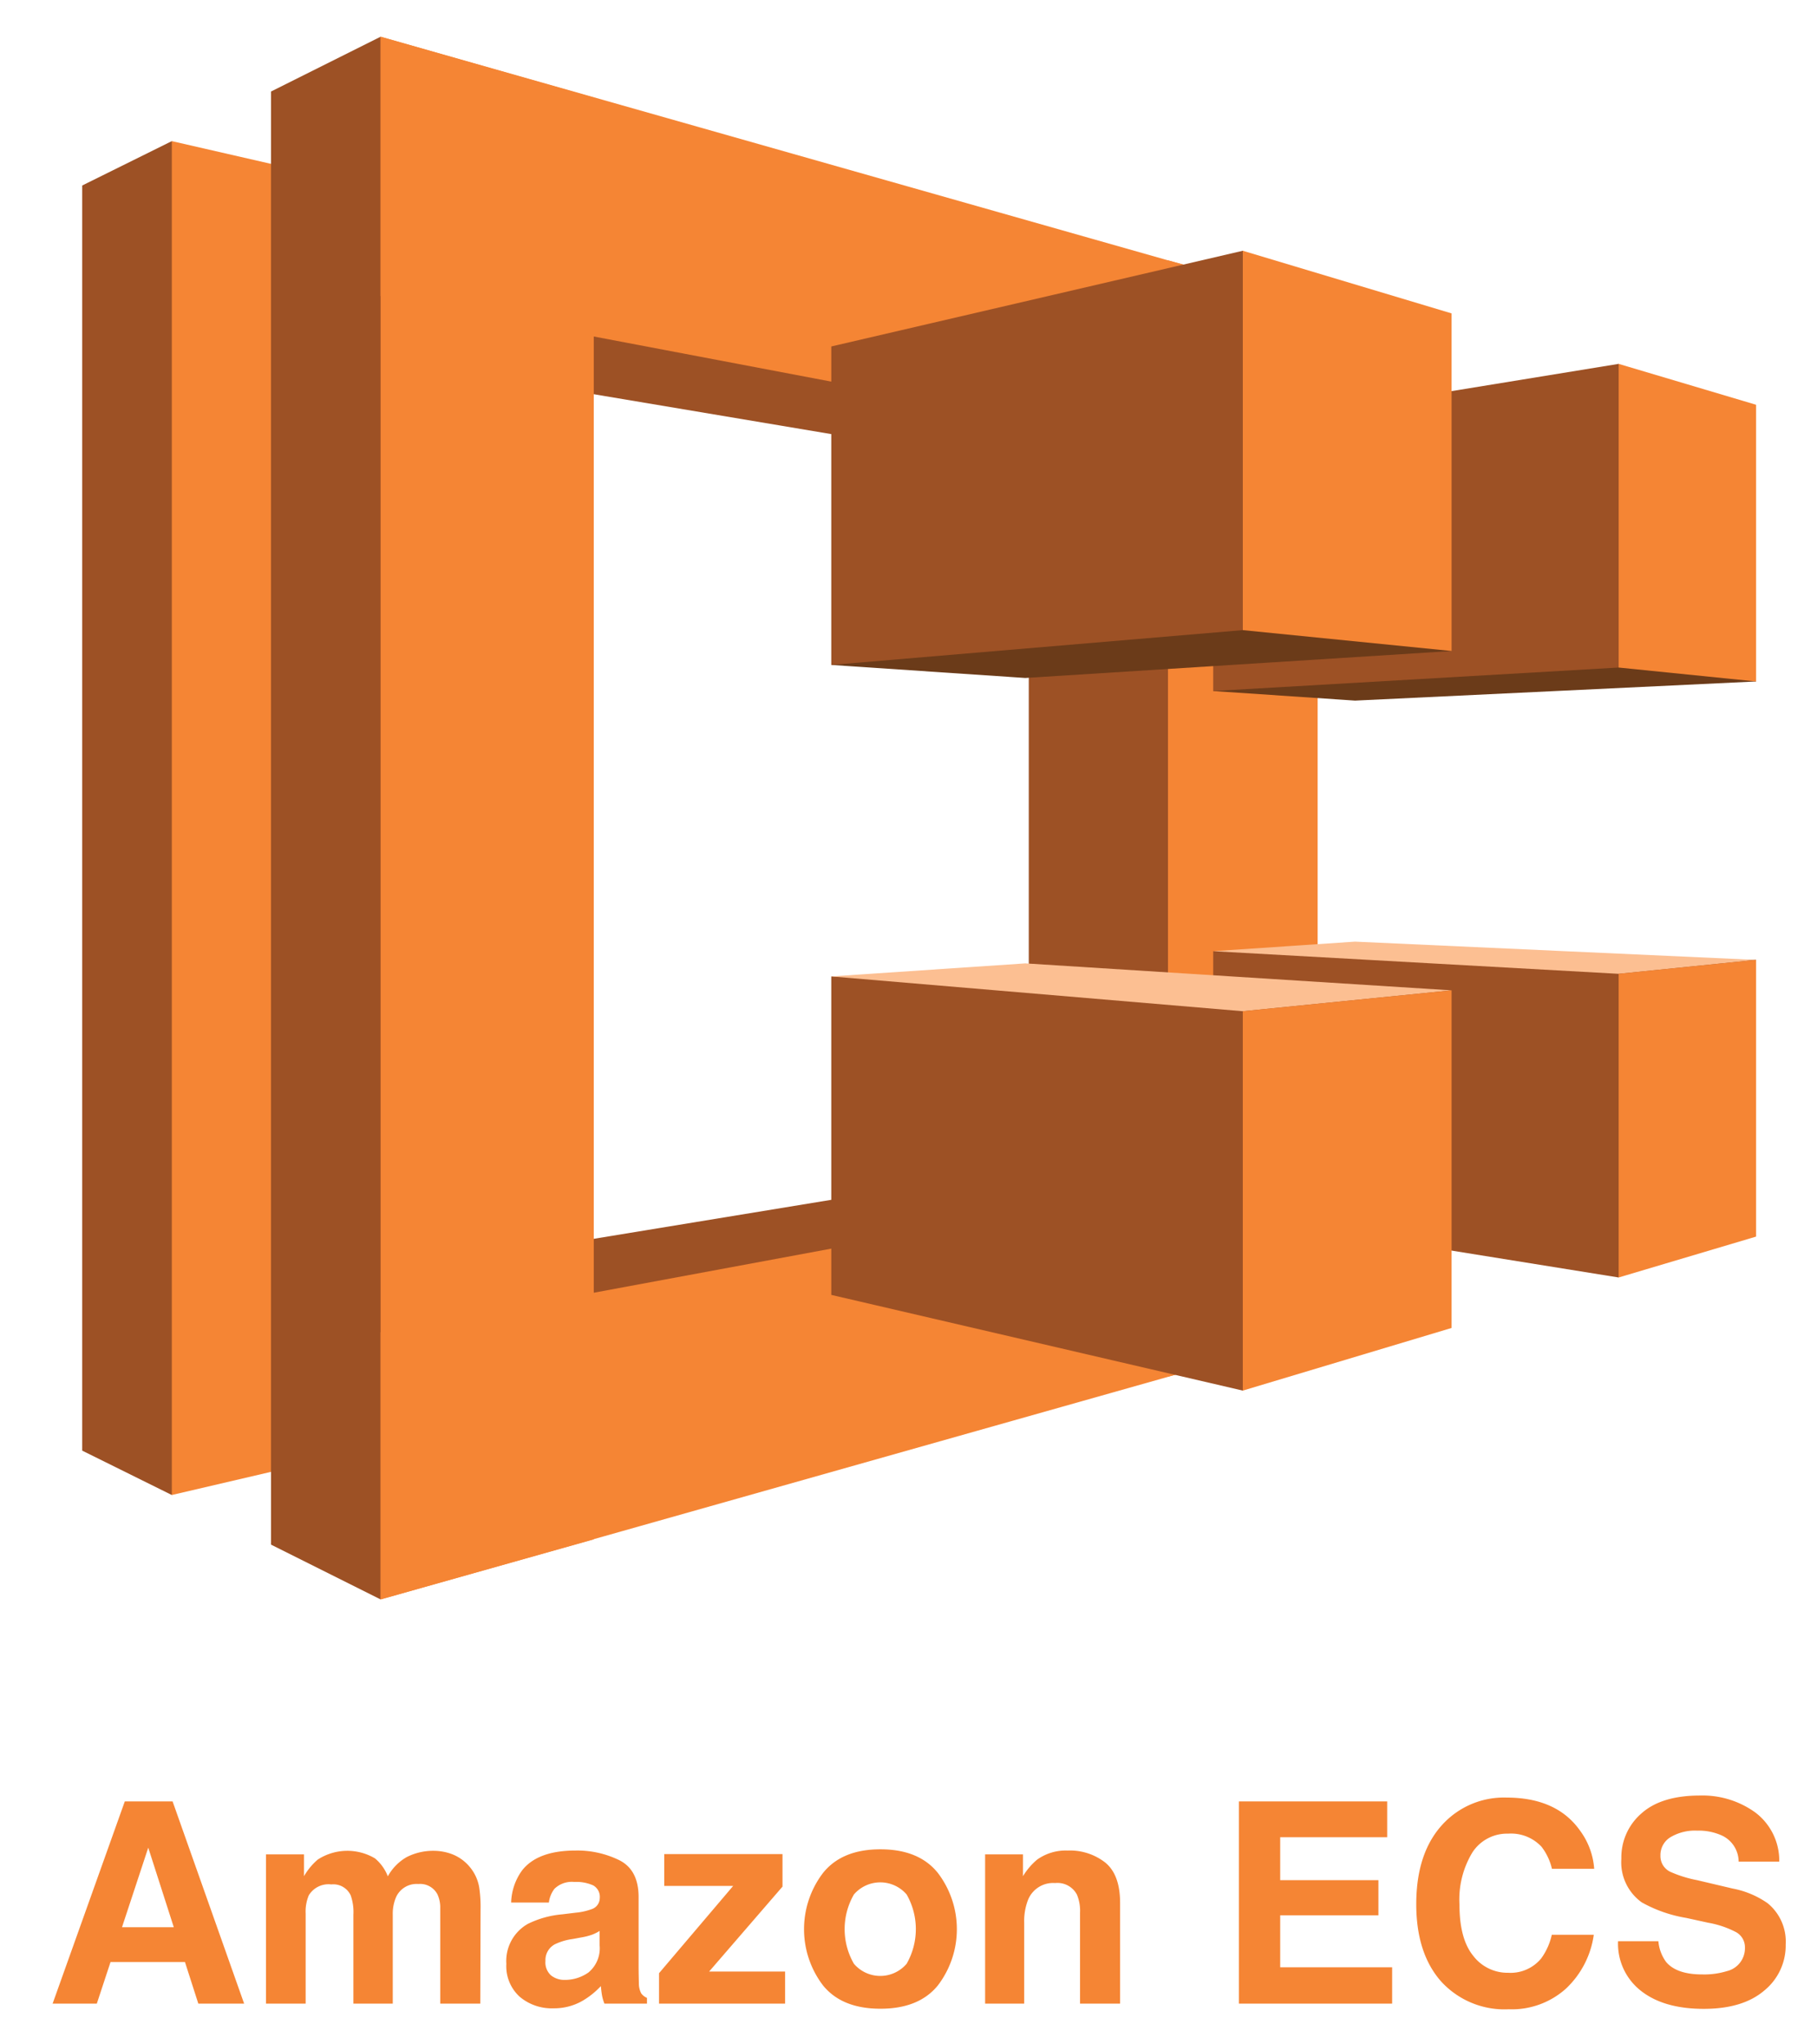 <svg viewBox="99.52 -1.04 232.96 262.08" xmlns="http://www.w3.org/2000/svg"><title>amazon-ecs.input.svg</title><defs><style>.cls-1{fill:#f58534}.cls-2{fill:#9d5125}.cls-3{fill:#6b3b19}</style></defs><path d="M115.52 229.896h6.129l9.172 25.924h-5.874l-1.711-5.329h-9.547l-1.757 5.33h-5.667zm-.358 16.127h6.64l-3.275-10.2zm42.472-9.303a5.575 5.575 0 0 1 2.234 1.723 5.508 5.508 0 0 1 1.09 2.462 17.044 17.044 0 0 1 .176 2.832l-.036 12.083h-5.135v-12.206a4.008 4.008 0 0 0-.352-1.794 2.5 2.5 0 0 0-2.462-1.337 2.881 2.881 0 0 0-2.867 1.724 5.41 5.41 0 0 0-.405 2.198v11.415h-5.047v-11.415a6.411 6.411 0 0 0-.352-2.48 2.456 2.456 0 0 0-2.48-1.389 2.96 2.96 0 0 0-2.884 1.39 5.347 5.347 0 0 0-.405 2.356v11.538h-5.083v-19.135h4.872v2.796a8.077 8.077 0 0 1 1.759-2.128 6.963 6.963 0 0 1 7.334-.159 5.637 5.637 0 0 1 1.653 2.305 6.368 6.368 0 0 1 2.445-2.48 7.464 7.464 0 0 1 3.447-.791 6.677 6.677 0 0 1 2.498.492zm15.701 7.44a7.93 7.93 0 0 0 2.002-.44 1.508 1.508 0 0 0 1.08-1.425 1.685 1.685 0 0 0-.828-1.627 5.242 5.242 0 0 0-2.434-.448 3.193 3.193 0 0 0-2.55.88 3.624 3.624 0 0 0-.713 1.758h-4.836a7.336 7.336 0 0 1 1.413-4.133q1.996-2.533 6.854-2.533a12.228 12.228 0 0 1 5.617 1.248q2.455 1.25 2.455 4.714v8.794q0 .916.036 2.216a2.786 2.786 0 0 0 .298 1.337 1.788 1.788 0 0 0 .74.58v.74h-5.453a5.539 5.539 0 0 1-.317-1.092q-.088-.51-.14-1.16a10.358 10.358 0 0 1-2.406 1.917 7.274 7.274 0 0 1-3.68.932 6.348 6.348 0 0 1-4.326-1.486 5.284 5.284 0 0 1-1.707-4.212 5.46 5.46 0 0 1 2.746-5.119 12.29 12.29 0 0 1 4.43-1.231zm3.065 2.339a5.54 5.54 0 0 1-.972.483 8.214 8.214 0 0 1-1.346.343l-1.14.211a7.498 7.498 0 0 0-2.305.687 2.288 2.288 0 0 0-1.184 2.128 2.225 2.225 0 0 0 .723 1.855 2.75 2.75 0 0 0 1.76.571 5.24 5.24 0 0 0 3.026-.949 4.023 4.023 0 0 0 1.438-3.465zm8.284-5.769v-4.08h15.161v4.167l-9.407 10.888h9.741v4.115h-16.163v-3.904l9.503-11.187zm35.088 12.745q-2.427 2.997-7.369 2.996-4.943 0-7.37-2.996a11.893 11.893 0 0 1 0-14.4q2.428-3.042 7.37-3.04 4.942 0 7.37 3.04a11.893 11.893 0 0 1 0 14.4zm-4.01-2.77a8.951 8.951 0 0 0 0-8.878 4.454 4.454 0 0 0-6.762 0 8.89 8.89 0 0 0 0 8.878 4.44 4.44 0 0 0 6.763 0zm25.484-12.956q1.882 1.556 1.884 5.162v12.91h-5.137v-11.662a5.357 5.357 0 0 0-.401-2.321 2.82 2.82 0 0 0-2.794-1.478 3.46 3.46 0 0 0-3.474 2.163 7.477 7.477 0 0 0-.49 2.92v10.377h-5.011v-19.135h4.854v2.796a8.495 8.495 0 0 1 1.82-2.128 6.313 6.313 0 0 1 3.906-1.16 7.346 7.346 0 0 1 4.843 1.556zm36.128-3.263h-13.719v5.505h12.593v4.502h-12.593v6.666h14.352v4.661H258.36v-25.924h19.013zm7.329-1.882a10.671 10.671 0 0 1 7.97-3.2q6.473 0 9.466 4.29a9.355 9.355 0 0 1 1.774 4.837h-5.417a7.383 7.383 0 0 0-1.327-2.814 5.34 5.34 0 0 0-4.29-1.689 5.288 5.288 0 0 0-4.567 2.384 11.646 11.646 0 0 0-1.67 6.745q0 4.363 1.763 6.533a5.527 5.527 0 0 0 4.482 2.173 5.08 5.08 0 0 0 4.25-1.864 8.184 8.184 0 0 0 1.341-3.008h5.382a11.676 11.676 0 0 1-3.558 6.895 10.356 10.356 0 0 1-7.334 2.655 11 11 0 0 1-8.7-3.588q-3.167-3.605-3.167-9.884 0-6.79 3.602-10.465zm27.441 15.213a5.258 5.258 0 0 0 .988 2.657q1.347 1.6 4.615 1.6a9.94 9.94 0 0 0 3.179-.422 3.018 3.018 0 0 0 2.316-3.007 2.215 2.215 0 0 0-1.135-1.988 12.278 12.278 0 0 0-3.6-1.214l-2.806-.615a17.506 17.506 0 0 1-5.685-1.987 6.32 6.32 0 0 1-2.62-5.611 7.452 7.452 0 0 1 2.563-5.787q2.565-2.304 7.532-2.303a11.549 11.549 0 0 1 7.077 2.172 7.726 7.726 0 0 1 3.072 6.305h-5.207a3.712 3.712 0 0 0-2.091-3.324 7.167 7.167 0 0 0-3.228-.651 6.137 6.137 0 0 0-3.426.844 2.671 2.671 0 0 0-1.28 2.357 2.223 2.223 0 0 0 1.262 2.075 15.64 15.64 0 0 0 3.444 1.073l4.55 1.073a11.583 11.583 0 0 1 4.484 1.882 6.342 6.342 0 0 1 2.318 5.294 7.438 7.438 0 0 1-2.746 5.9q-2.747 2.349-7.76 2.348-5.12 0-8.054-2.312a7.654 7.654 0 0 1-2.932-6.359z" class="cls-1"/><path d="M121.549 17.052l-11.489 5.689v162.185l11.489 5.689 45.287-83.435-45.287-90.128zm34.913 29.225l16.955-23.871 75.85 33.686-17.736 2.789-75.069-12.604zm-13.05 116.786l18.627 25.655 87.228-37.701-16.843-2.566-89.012 14.612z" class="cls-2"/><path d="M148.319 184.368l-26.77 6.247V17.052l26.77 6.135v161.181z" class="cls-1"/><path d="M134.265 10.694l14.054-7.027 26.436 111.432L148.319 204l-14.054-7.027V10.694zm97.155 137.534l17.847 2.789 16.285-45.399-16.285-49.526-17.847 2.789v89.347z" class="cls-2"/><path d="M175.648 196.303L148.319 204V3.667l27.329 7.808v184.828z" class="cls-1"/><path d="M267.895 147.559l-119.576 22.197V204l119.576-33.798v-22.643zm.223-87.897L148.319 36.907V3.667l119.799 34.021v21.974z" class="cls-1"/><path d="M249.267 32.334l19.186 5.242v132.626l-19.186 5.243V32.334z" class="cls-1"/><path d="M324.671 86.321l-51.422 2.454-18.182-1.227 51.98-41.941 17.624 40.714z" class="cls-3"/><path d="M255.067 87.548l51.98-3.012V45.607l-51.98 8.478v33.463z" class="cls-2"/><path d="M206.099 84.202l52.761-53.095 26.77 51.31-54.656 3.458-24.875-1.673z" class="cls-3"/><path d="M206.099 84.202l52.761-4.462V31.107l-52.761 12.269v40.826zm48.968 36.698l69.604 1.115-17.624 40.714-51.98-8.366V120.9z" class="cls-2"/><path d="M206.099 124.134l79.531 1.785-26.77 51.31-52.761-12.269v-40.826z" class="cls-2"/><path fill="#fcbf92" d="M206.099 124.134l52.761 4.462 26.77-2.677-54.656-3.458-24.875 1.673zm118.572-2.119l-51.422-2.342-18.182 1.227 51.98 2.9 17.624-1.785z"/><path d="M307.047 84.536l17.624 1.785V50.85l-17.624-5.243v38.929zm-21.417-2.119l-26.77-2.677V31.107l26.77 8.031v43.279zm21.417 41.383l17.624-1.785v35.471l-17.624 5.243V123.8zm-21.417 2.119l-26.77 2.677v48.633l26.77-8.031v-43.279z" class="cls-1"/></svg>